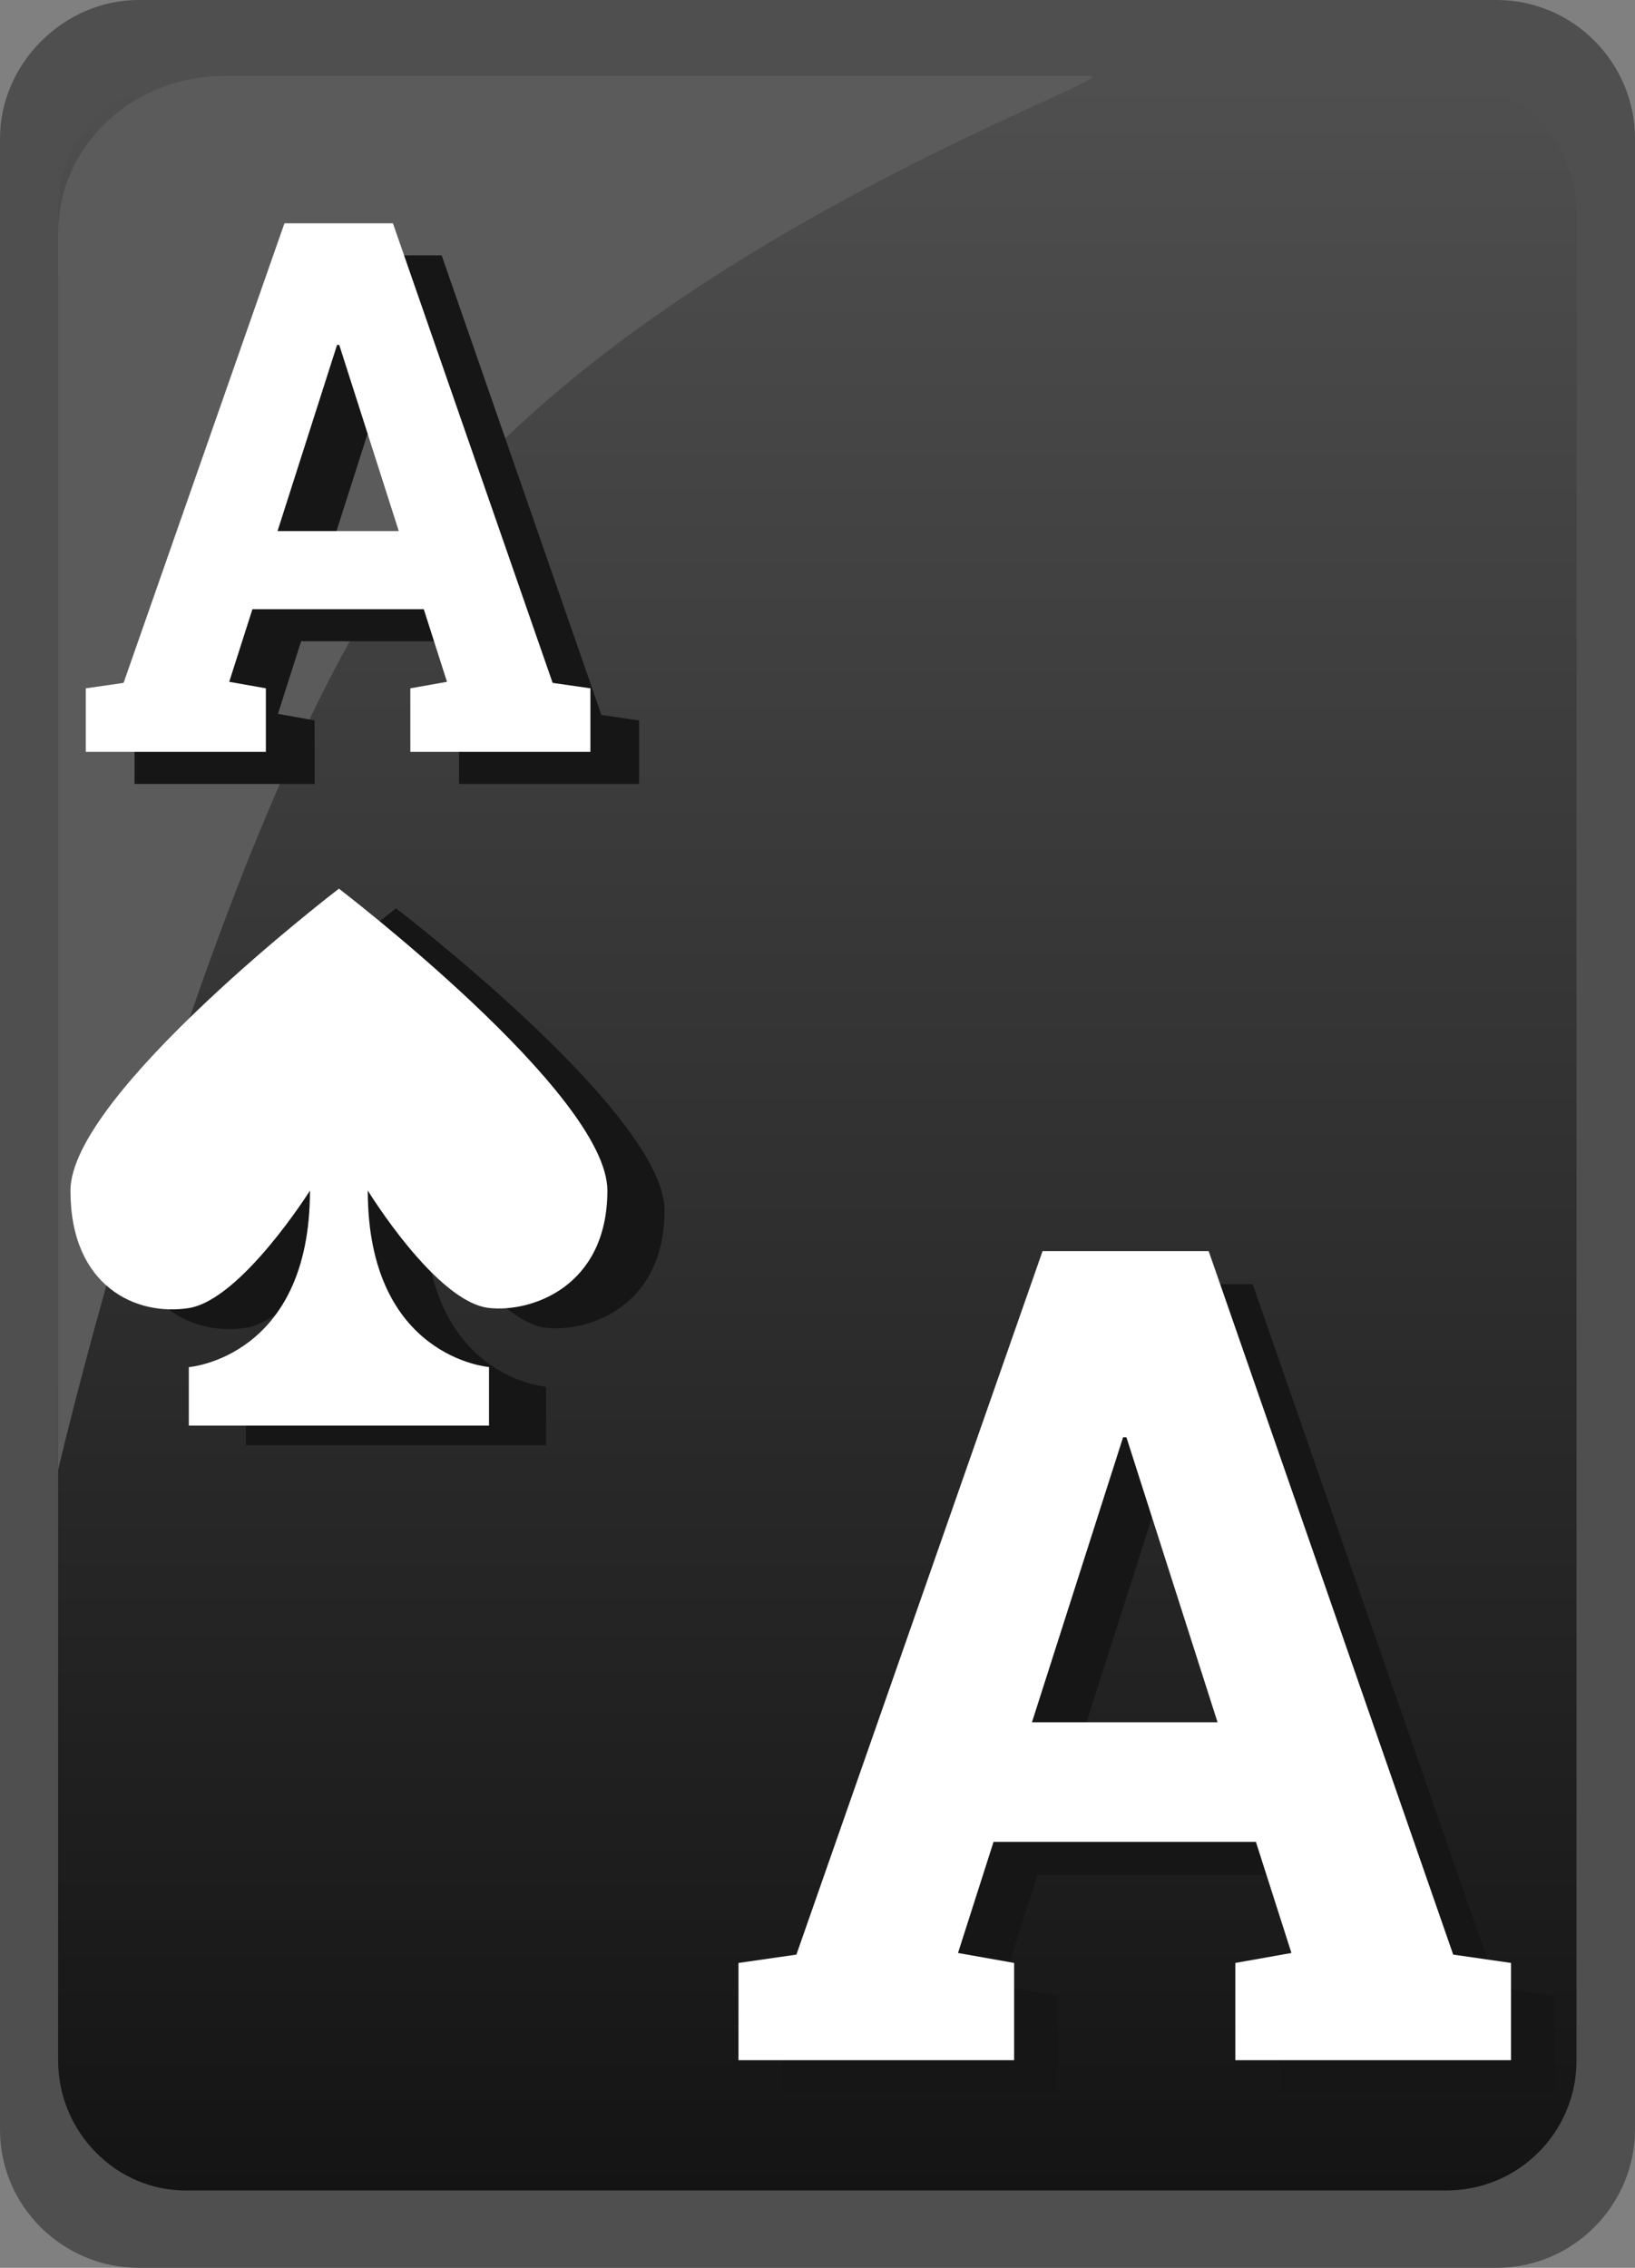 <svg xmlns="http://www.w3.org/2000/svg" width="31" height="43"><rect width="100%" height="100%" fill="#808080" stroke="none"/><path fill="#4F4F4F" d="M28.373,0H2.627C1.208,0,0,1.206,0,2.622v37.756C0,41.848,1.208,43,2.627,43h25.746 C29.844,43,31,41.794,31,40.378V2.622C31,1.206,29.844,0,28.373,0L28.373,0z"/><linearGradient id="a" gradientUnits="userSpaceOnUse" x1="1320.098" y1="-1767.033" x2="1320.098" y2="-1727.022" gradientTransform="matrix(1 0 0 -1 -1304.6 -1725.5)"><stop offset="0" stop-color="#141414"/><stop offset="1" stop-color="#4f4f4f"/></linearGradient><path fill="url(#a)" d="M27.426,1.521H3.514c-1.311,0-2.412,1.102-2.412,2.412v35.135c0,1.363,1.102,2.465,2.412,2.465 h23.912c1.363,0,2.465-1.102,2.465-2.465V3.934C29.838,2.622,28.736,1.521,27.426,1.521L27.426,1.521z"/><path fill="#5B5B5B" d="M4.248,1.441c-1.73,0-3.146,1.312-3.146,2.99v23.439c0,0,2.926-12.551,6.766-17.646 c4.248-5.637,13.537-8.783,12.804-8.783H4.248L4.248,1.441z"/><path fill="#161616" d="M7.509,17.223c0,0-5.09,3.894-5.09,5.726c0,1.829,1.257,2.383,2.244,2.227 c0.994-0.157,2.297-2.227,2.297-2.227c0,3.17-2.297,3.346-2.297,3.346v1.108h2.846h2.845v-1.108c0,0-2.297-0.176-2.297-3.346 c0,0,1.295,2.116,2.297,2.227c0.799,0.089,2.246-0.396,2.246-2.227C12.6,21.116,7.509,17.223,7.509,17.223"/><path fill="#FFF" d="M6.426,16.85c0,0-5.09,3.893-5.09,5.725c0,1.83,1.257,2.384,2.244,2.227 c0.994-0.158,2.297-2.227,2.297-2.227c0,3.17-2.297,3.347-2.297,3.347v1.108h2.846h2.846V25.92c0,0-2.299-0.177-2.299-3.347 c0,0,1.297,2.118,2.299,2.227c0.797,0.089,2.244-0.396,2.244-2.227C11.516,20.741,6.426,16.85,6.426,16.85"/><g><path fill="#161616" d="M2.551,13.66l0.715-0.104l3.05-8.714h2.058l3.029,8.714l0.715,0.104v1.204H8.703V13.66l0.695-0.125 l-0.439-1.376h-3.25L5.27,13.535l0.695,0.125v1.204H2.551V13.66z M6.185,10.68h2.299L7.354,7.148H7.313L6.185,10.68z"/></g><g><path fill="#FFF" d="M1.627,13.051l0.716-0.103l3.05-8.714H7.45l3.028,8.714l0.716,0.103v1.205H7.78v-1.205l0.695-0.123 l-0.44-1.377H4.786l-0.44,1.377l0.695,0.123v1.205H1.627V13.051z M5.262,10.07h2.299L6.432,6.54H6.391L5.262,10.07z"/></g><g><path fill="#161616" d="M14.838,37.844l1.096-0.158l4.667-13.338h3.15l4.636,13.338l1.096,0.158v1.844h-5.227v-1.844l1.064-0.189 l-0.674-2.107h-4.974l-0.674,2.107l1.064,0.189v1.844h-5.226V37.844z M20.4,33.281h3.519l-1.728-5.404h-0.063L20.4,33.281z"/></g><g><path fill="#FFF" d="M14.004,37.219l1.096-0.158l4.667-13.338h3.15l4.636,13.338l1.096,0.158v1.844h-5.227v-1.844l1.064-0.189 l-0.674-2.107h-4.974l-0.674,2.107l1.064,0.189v1.844h-5.226V37.219z M19.566,32.656h3.519l-1.728-5.404h-0.063L19.566,32.656z"/></g></svg>